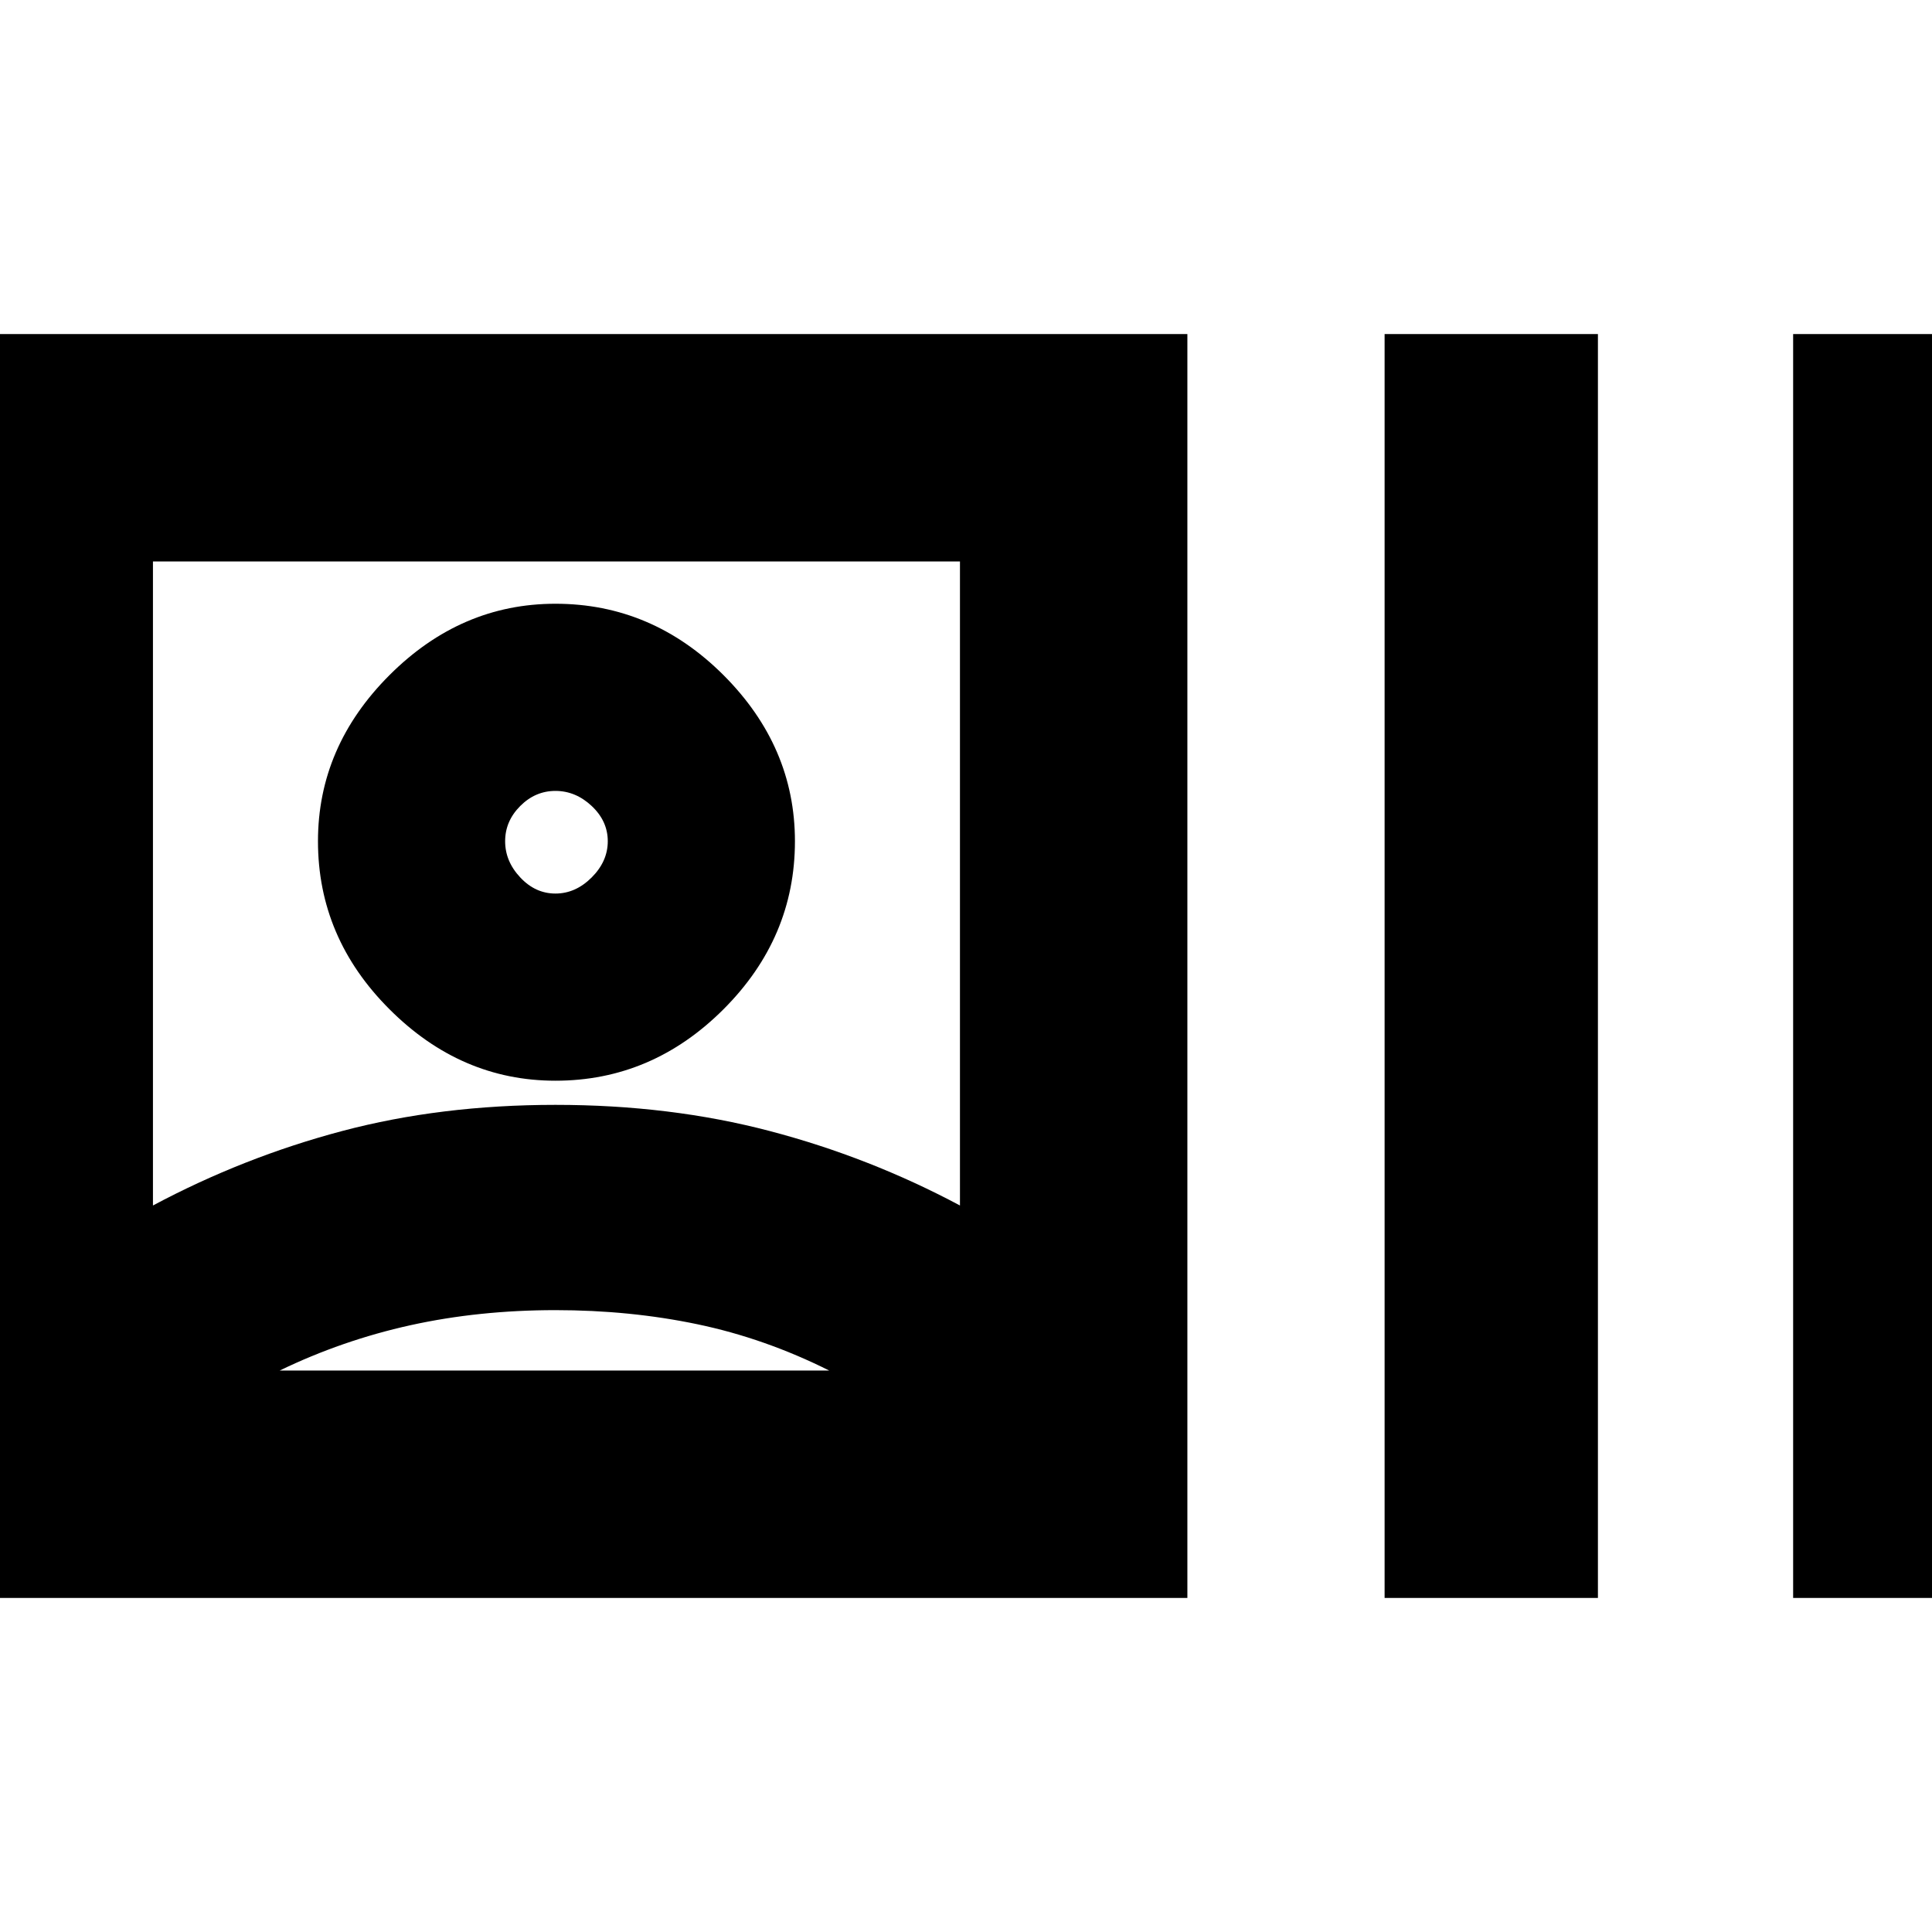 <svg xmlns="http://www.w3.org/2000/svg" height="24" width="24"><path d="M-0.925 19.85V4.15H14.75V19.85ZM6.9 17.025Q6.9 17.025 6.9 17.025Q6.9 17.025 6.9 17.025Q6.9 17.025 6.9 17.025Q6.9 17.025 6.9 17.025ZM1.9 14.975Q3.025 14.375 4.25 14.05Q5.475 13.725 6.9 13.725Q8.325 13.725 9.562 14.05Q10.8 14.375 11.925 14.975V6.975H1.9ZM17.2 19.85V4.15H19.85V19.85ZM22.275 19.85V4.15H24.925V19.85ZM6.9 13.425Q5.725 13.425 4.838 12.537Q3.95 11.65 3.95 10.45Q3.95 9.275 4.838 8.387Q5.725 7.5 6.9 7.5Q8.1 7.5 8.988 8.387Q9.875 9.275 9.875 10.45Q9.875 11.65 8.988 12.537Q8.1 13.425 6.9 13.425ZM6.9 10.45Q6.9 10.45 6.9 10.45Q6.9 10.45 6.9 10.45Q6.9 10.45 6.9 10.45Q6.9 10.45 6.9 10.45Q6.9 10.45 6.9 10.45Q6.9 10.45 6.9 10.45Q6.9 10.45 6.9 10.45Q6.9 10.45 6.9 10.45ZM3.475 17.025H10.3Q9.5 16.625 8.662 16.45Q7.825 16.275 6.9 16.275Q5.95 16.275 5.1 16.462Q4.25 16.65 3.475 17.025ZM6.9 11.1Q7.15 11.1 7.35 10.9Q7.55 10.7 7.55 10.45Q7.55 10.2 7.35 10.012Q7.15 9.825 6.9 9.825Q6.65 9.825 6.463 10.012Q6.275 10.2 6.275 10.45Q6.275 10.7 6.463 10.9Q6.65 11.1 6.9 11.1Z"/></svg>